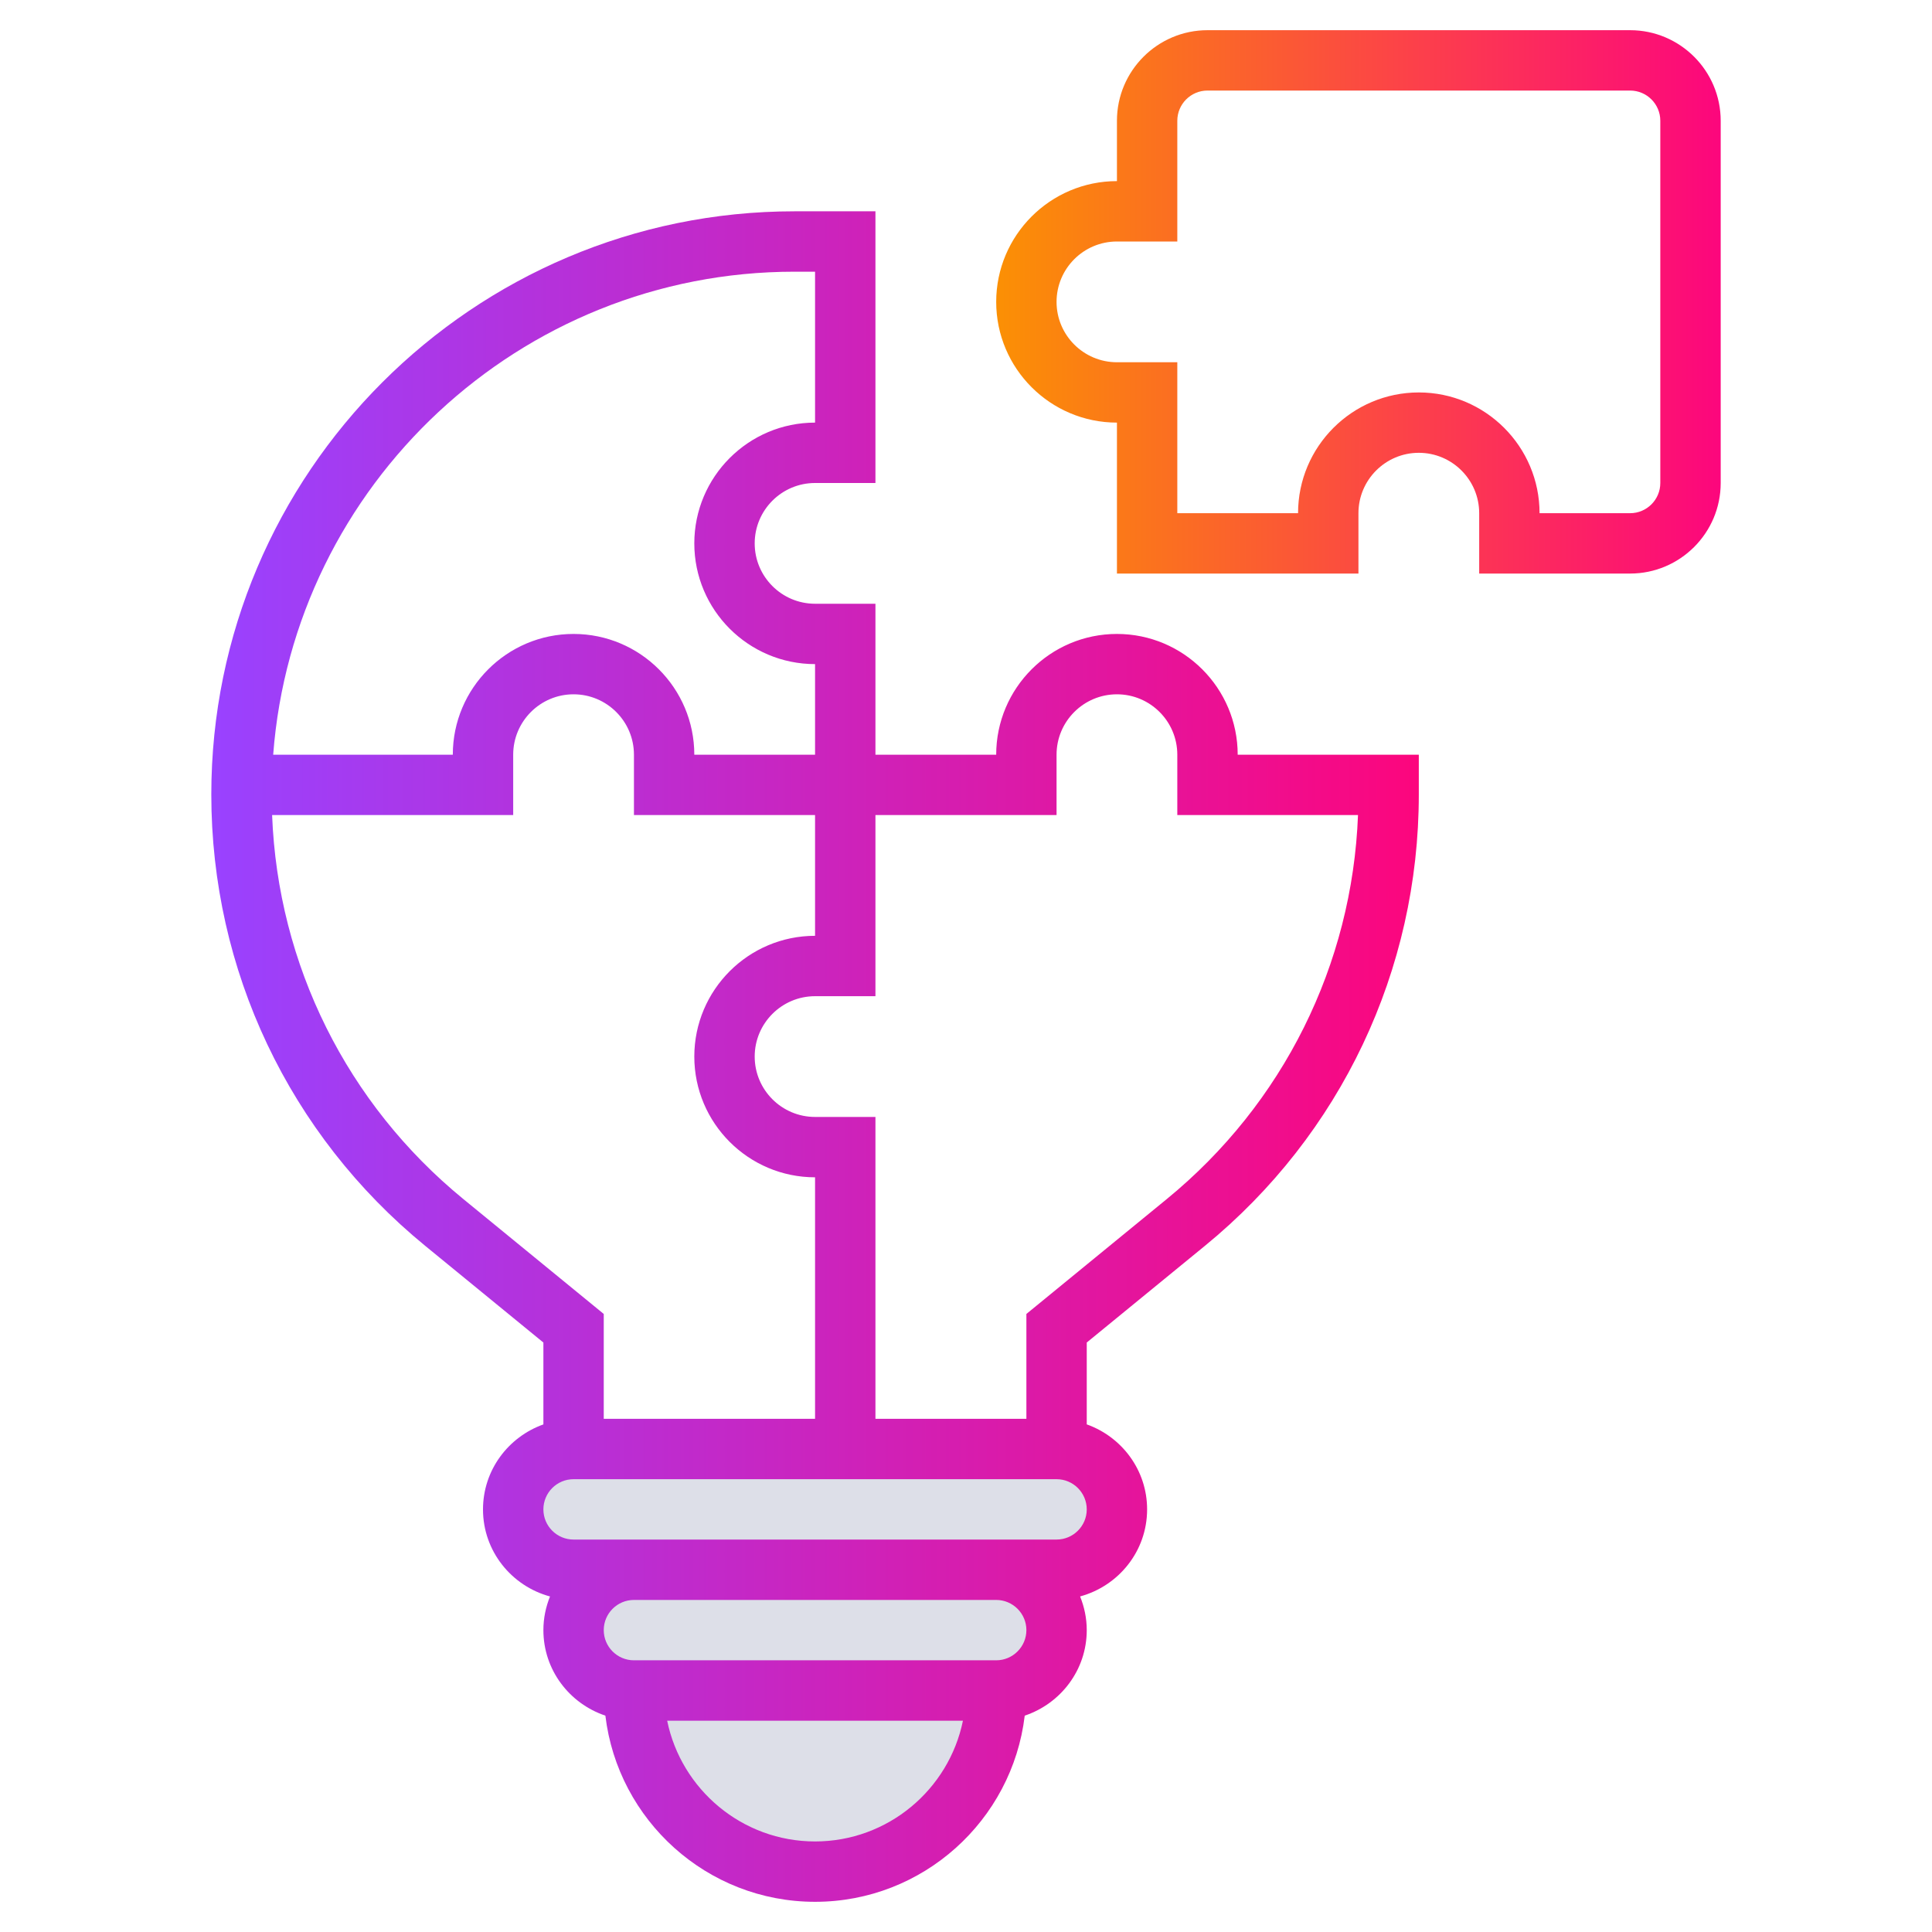 <svg width="70" height="70" viewBox="0 0 70 70" fill="none" xmlns="http://www.w3.org/2000/svg">
<path d="M18.5 54L20.5 52.5H39.5L41 54L40 56.5L38 58L37.5 60.5L36 61.5L35 64.5L33 67L28 68L24.5 66L22.5 61.5L21.5 60L21 58L20 56.5L18.5 54Z" fill="#DDDFE8"/>
<path d="M59.062 1.094H43.75C41.941 1.094 40.469 2.566 40.469 4.375V6.562C38.056 6.562 36.094 8.525 36.094 10.938C36.094 13.35 38.056 15.312 40.469 15.312V20.781H49.219V18.594C49.219 17.387 50.2 16.406 51.406 16.406C52.613 16.406 53.594 17.387 53.594 18.594V20.781H59.062C60.872 20.781 62.344 19.309 62.344 17.5V4.375C62.344 2.566 60.872 1.094 59.062 1.094ZM60.156 17.5C60.156 18.103 59.666 18.594 59.062 18.594H55.781C55.781 16.181 53.819 14.219 51.406 14.219C48.993 14.219 47.031 16.181 47.031 18.594H42.656V13.125H40.469C39.262 13.125 38.281 12.144 38.281 10.938C38.281 9.731 39.262 8.75 40.469 8.75H42.656V4.375C42.656 3.772 43.146 3.281 43.75 3.281H59.062C59.666 3.281 60.156 3.772 60.156 4.375V17.5Z" fill="url(#paint0_linear_613_985)"/>
<path d="M40.469 22.969C38.056 22.969 36.094 24.931 36.094 27.344H31.719V21.875H29.531C28.325 21.875 27.344 20.894 27.344 19.688C27.344 18.481 28.325 17.5 29.531 17.5H31.719V7.656H28.786C17.136 7.656 7.656 17.136 7.656 28.786C7.656 35.15 10.481 41.111 15.407 45.14L19.688 48.643V51.609C18.418 52.061 17.5 53.264 17.5 54.689C17.5 56.201 18.534 57.466 19.928 57.843C19.776 58.22 19.688 58.63 19.688 59.062C19.688 60.508 20.634 61.725 21.934 62.161C22.387 65.954 25.619 68.906 29.531 68.906C33.444 68.906 36.676 65.954 37.128 62.161C38.429 61.725 39.375 60.508 39.375 59.062C39.375 58.63 39.286 58.22 39.134 57.842C40.529 57.463 41.562 56.2 41.562 54.688C41.562 53.263 40.645 52.06 39.375 51.608V48.642L43.656 45.139C48.581 41.111 51.406 35.15 51.406 28.786V27.344H44.844C44.844 24.931 42.882 22.969 40.469 22.969ZM28.786 9.844H29.531V15.312C27.118 15.312 25.156 17.275 25.156 19.688C25.156 22.1 27.118 24.062 29.531 24.062V27.344H25.156C25.156 24.931 23.194 22.969 20.781 22.969C18.368 22.969 16.406 24.931 16.406 27.344H9.898C10.638 17.57 18.827 9.844 28.786 9.844ZM16.791 43.447C12.568 39.992 10.068 34.954 9.859 29.531H18.594V27.344C18.594 26.137 19.575 25.156 20.781 25.156C21.988 25.156 22.969 26.137 22.969 27.344V29.531H29.531V33.906C27.118 33.906 25.156 35.868 25.156 38.281C25.156 40.694 27.118 42.656 29.531 42.656V51.406H21.875V47.607L16.791 43.447ZM29.531 66.719C26.891 66.719 24.682 64.836 24.173 62.344H34.889C34.381 64.836 32.172 66.719 29.531 66.719ZM36.094 60.156H22.969C22.365 60.156 21.875 59.665 21.875 59.062C21.875 58.46 22.365 57.969 22.969 57.969H36.094C36.697 57.969 37.188 58.46 37.188 59.062C37.188 59.665 36.697 60.156 36.094 60.156ZM38.281 55.781H36.094H22.969H20.781C20.177 55.781 19.688 55.29 19.688 54.688C19.688 54.085 20.177 53.594 20.781 53.594H38.281C38.885 53.594 39.375 54.085 39.375 54.688C39.375 55.29 38.885 55.781 38.281 55.781ZM42.271 43.447L37.188 47.607V51.406H31.719V40.469H29.531C28.325 40.469 27.344 39.488 27.344 38.281C27.344 37.075 28.325 36.094 29.531 36.094H31.719V29.531H38.281V27.344C38.281 26.137 39.262 25.156 40.469 25.156C41.675 25.156 42.656 26.137 42.656 27.344V29.531H49.203C48.995 34.954 46.494 39.992 42.271 43.447Z" fill="url(#paint1_linear_613_985)"/>
<defs>
<linearGradient id="paint0_linear_613_985" x1="36.094" y1="10.938" x2="62.344" y2="10.938" gradientUnits="userSpaceOnUse">
<stop stop-color="#FB9004"/>
<stop offset="1" stop-color="#FC067D"/>
</linearGradient>
<linearGradient id="paint1_linear_613_985" x1="7.656" y1="38.281" x2="51.406" y2="38.281" gradientUnits="userSpaceOnUse">
<stop stop-color="#9942FF"/>
<stop offset="1" stop-color="#FC067D"/>
</linearGradient>
</defs>
</svg>
